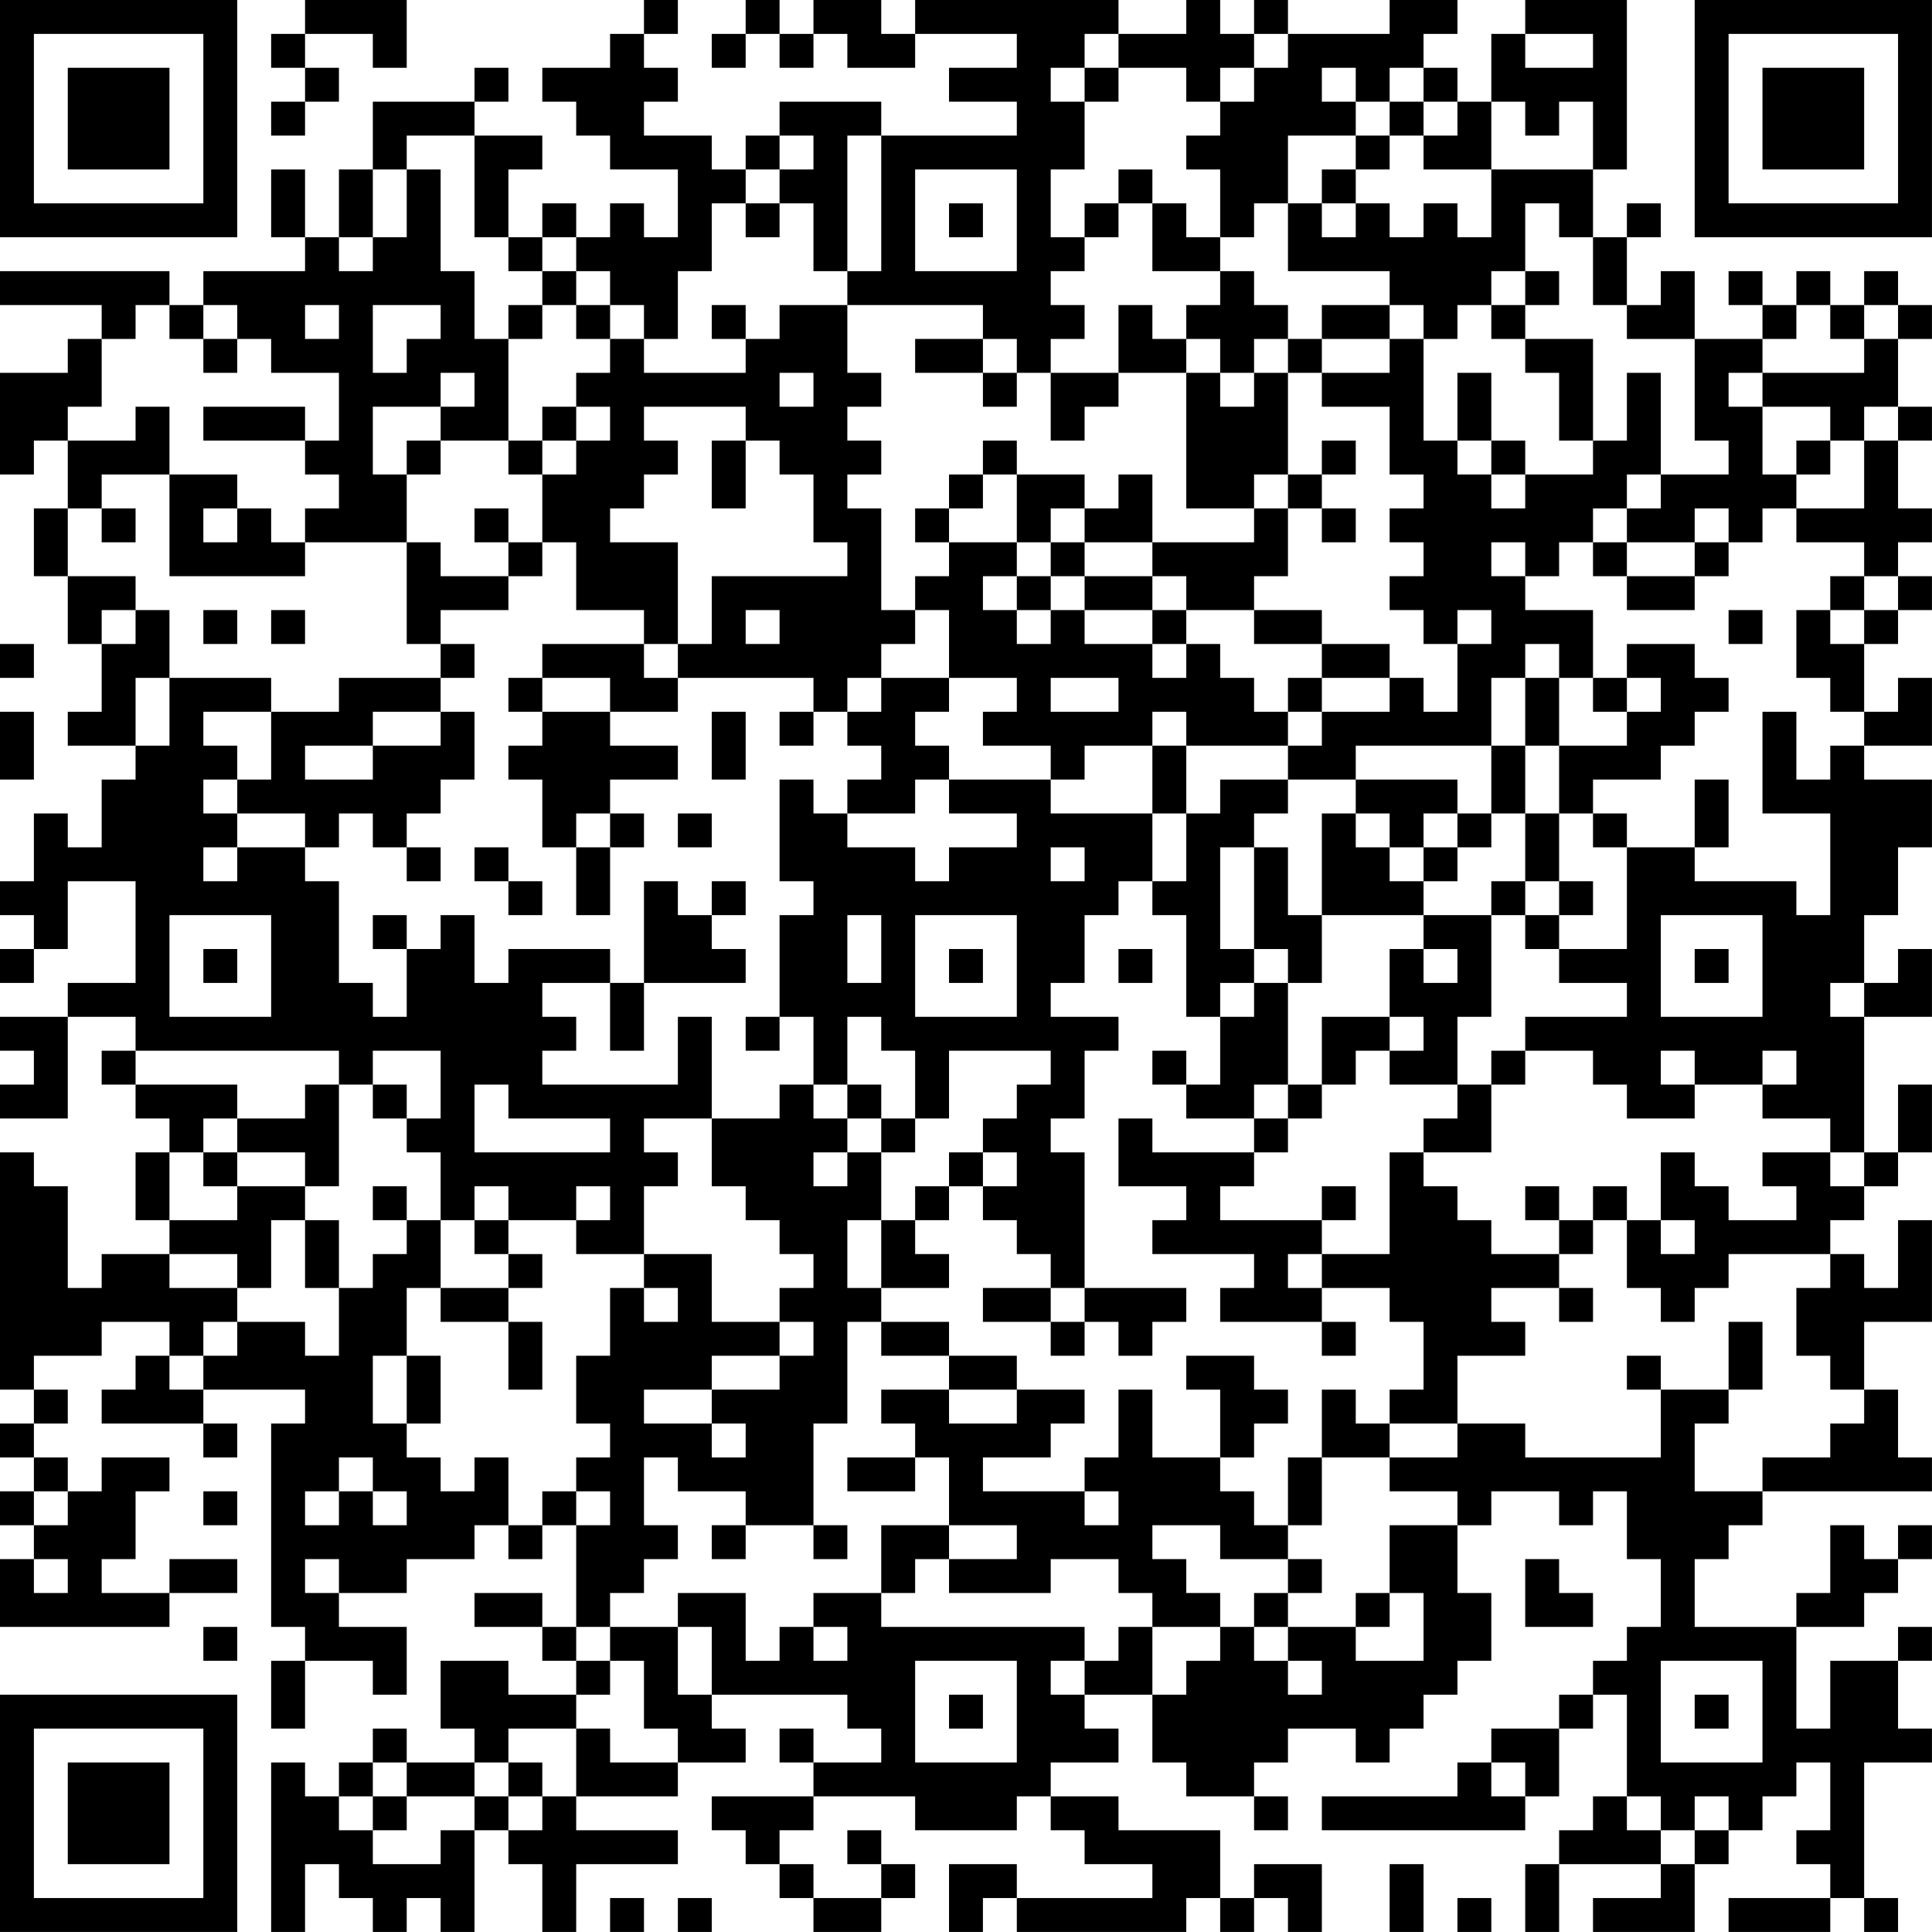 <?xml version="1.0" encoding="UTF-8"?>
<svg xmlns="http://www.w3.org/2000/svg" version="1.1" width="300" height="300" viewBox="0 0 300 300"><rect x="0" y="0" width="300" height="300" fill="#ffffff"/><g transform="scale(5.263)"><g transform="translate(0,0)"><path fill-rule="evenodd" d="M9 0L9 1L8 1L8 2L9 2L9 3L8 3L8 4L9 4L9 3L10 3L10 2L9 2L9 1L11 1L11 2L12 2L12 0ZM19 0L19 1L18 1L18 2L16 2L16 3L17 3L17 4L18 4L18 5L20 5L20 7L19 7L19 6L18 6L18 7L17 7L17 6L16 6L16 7L15 7L15 5L16 5L16 4L14 4L14 3L15 3L15 2L14 2L14 3L11 3L11 5L10 5L10 7L9 7L9 5L8 5L8 7L9 7L9 8L6 8L6 9L5 9L5 8L0 8L0 9L3 9L3 10L2 10L2 11L0 11L0 14L1 14L1 13L2 13L2 15L1 15L1 17L2 17L2 19L3 19L3 21L2 21L2 22L4 22L4 23L3 23L3 25L2 25L2 24L1 24L1 26L0 26L0 27L1 27L1 28L0 28L0 29L1 29L1 28L2 28L2 26L4 26L4 29L2 29L2 30L0 30L0 31L1 31L1 32L0 32L0 33L2 33L2 30L4 30L4 31L3 31L3 32L4 32L4 33L5 33L5 34L4 34L4 36L5 36L5 37L3 37L3 38L2 38L2 35L1 35L1 34L0 34L0 41L1 41L1 42L0 42L0 43L1 43L1 44L0 44L0 45L1 45L1 46L0 46L0 48L5 48L5 47L7 47L7 46L5 46L5 47L3 47L3 46L4 46L4 44L5 44L5 43L3 43L3 44L2 44L2 43L1 43L1 42L2 42L2 41L1 41L1 40L3 40L3 39L5 39L5 40L4 40L4 41L3 41L3 42L6 42L6 43L7 43L7 42L6 42L6 41L9 41L9 42L8 42L8 48L9 48L9 49L8 49L8 51L9 51L9 49L11 49L11 50L12 50L12 48L10 48L10 47L12 47L12 46L14 46L14 45L15 45L15 46L16 46L16 45L17 45L17 48L16 48L16 47L14 47L14 48L16 48L16 49L17 49L17 50L15 50L15 49L13 49L13 51L14 51L14 52L12 52L12 51L11 51L11 52L10 52L10 53L9 53L9 52L8 52L8 57L9 57L9 55L10 55L10 56L11 56L11 57L12 57L12 56L13 56L13 57L14 57L14 54L15 54L15 55L16 55L16 57L17 57L17 55L20 55L20 54L17 54L17 53L20 53L20 52L22 52L22 51L21 51L21 50L25 50L25 51L26 51L26 52L24 52L24 51L23 51L23 52L24 52L24 53L21 53L21 54L22 54L22 55L23 55L23 56L24 56L24 57L26 57L26 56L27 56L27 55L26 55L26 54L25 54L25 55L26 55L26 56L24 56L24 55L23 55L23 54L24 54L24 53L27 53L27 54L30 54L30 53L31 53L31 54L32 54L32 55L34 55L34 56L30 56L30 55L28 55L28 57L29 57L29 56L30 56L30 57L35 57L35 56L36 56L36 57L37 57L37 56L38 56L38 57L39 57L39 55L37 55L37 56L36 56L36 54L33 54L33 53L31 53L31 52L33 52L33 51L32 51L32 50L34 50L34 52L35 52L35 53L37 53L37 54L38 54L38 53L37 53L37 52L38 52L38 51L40 51L40 52L41 52L41 51L42 51L42 50L43 50L43 49L44 49L44 47L43 47L43 45L44 45L44 44L46 44L46 45L47 45L47 44L48 44L48 46L49 46L49 48L48 48L48 49L47 49L47 50L46 50L46 51L44 51L44 52L43 52L43 53L39 53L39 54L45 54L45 53L46 53L46 51L47 51L47 50L48 50L48 53L47 53L47 54L46 54L46 55L45 55L45 57L46 57L46 55L49 55L49 56L47 56L47 57L50 57L50 55L51 55L51 54L52 54L52 53L53 53L53 52L54 52L54 54L53 54L53 55L54 55L54 56L51 56L51 57L54 57L54 56L55 56L55 57L56 57L56 56L55 56L55 52L57 52L57 51L56 51L56 49L57 49L57 48L56 48L56 49L54 49L54 51L53 51L53 48L55 48L55 47L56 47L56 46L57 46L57 45L56 45L56 46L55 46L55 45L54 45L54 47L53 47L53 48L50 48L50 46L51 46L51 45L52 45L52 44L57 44L57 43L56 43L56 41L55 41L55 39L57 39L57 36L56 36L56 38L55 38L55 37L54 37L54 36L55 36L55 35L56 35L56 34L57 34L57 32L56 32L56 34L55 34L55 30L57 30L57 28L56 28L56 29L55 29L55 27L56 27L56 25L57 25L57 23L55 23L55 22L57 22L57 20L56 20L56 21L55 21L55 19L56 19L56 18L57 18L57 17L56 17L56 16L57 16L57 15L56 15L56 13L57 13L57 12L56 12L56 10L57 10L57 9L56 9L56 8L55 8L55 9L54 9L54 8L53 8L53 9L52 9L52 8L51 8L51 9L52 9L52 10L50 10L50 8L49 8L49 9L48 9L48 7L49 7L49 6L48 6L48 7L47 7L47 5L48 5L48 0L45 0L45 1L44 1L44 3L43 3L43 2L42 2L42 1L43 1L43 0L41 0L41 1L38 1L38 0L37 0L37 1L36 1L36 0L35 0L35 1L33 1L33 0L27 0L27 1L26 1L26 0L24 0L24 1L23 1L23 0L22 0L22 1L21 1L21 2L22 2L22 1L23 1L23 2L24 2L24 1L25 1L25 2L27 2L27 1L30 1L30 2L28 2L28 3L30 3L30 4L26 4L26 3L23 3L23 4L22 4L22 5L21 5L21 4L19 4L19 3L20 3L20 2L19 2L19 1L20 1L20 0ZM32 1L32 2L31 2L31 3L32 3L32 5L31 5L31 7L32 7L32 8L31 8L31 9L32 9L32 10L31 10L31 11L30 11L30 10L29 10L29 9L25 9L25 8L26 8L26 4L25 4L25 8L24 8L24 6L23 6L23 5L24 5L24 4L23 4L23 5L22 5L22 6L21 6L21 8L20 8L20 10L19 10L19 9L18 9L18 8L17 8L17 7L16 7L16 8L15 8L15 7L14 7L14 4L12 4L12 5L11 5L11 7L10 7L10 8L11 8L11 7L12 7L12 5L13 5L13 8L14 8L14 10L15 10L15 13L13 13L13 12L14 12L14 11L13 11L13 12L11 12L11 14L12 14L12 16L9 16L9 15L10 15L10 14L9 14L9 13L10 13L10 11L8 11L8 10L7 10L7 9L6 9L6 10L5 10L5 9L4 9L4 10L3 10L3 12L2 12L2 13L4 13L4 12L5 12L5 14L3 14L3 15L2 15L2 17L4 17L4 18L3 18L3 19L4 19L4 18L5 18L5 20L4 20L4 22L5 22L5 20L8 20L8 21L6 21L6 22L7 22L7 23L6 23L6 24L7 24L7 25L6 25L6 26L7 26L7 25L9 25L9 26L10 26L10 29L11 29L11 30L12 30L12 28L13 28L13 27L14 27L14 29L15 29L15 28L18 28L18 29L16 29L16 30L17 30L17 31L16 31L16 32L20 32L20 30L21 30L21 33L19 33L19 34L20 34L20 35L19 35L19 37L17 37L17 36L18 36L18 35L17 35L17 36L15 36L15 35L14 35L14 36L13 36L13 34L12 34L12 33L13 33L13 31L11 31L11 32L10 32L10 31L4 31L4 32L7 32L7 33L6 33L6 34L5 34L5 36L7 36L7 35L9 35L9 36L8 36L8 38L7 38L7 37L5 37L5 38L7 38L7 39L6 39L6 40L5 40L5 41L6 41L6 40L7 40L7 39L9 39L9 40L10 40L10 38L11 38L11 37L12 37L12 36L13 36L13 38L12 38L12 40L11 40L11 42L12 42L12 43L13 43L13 44L14 44L14 43L15 43L15 45L16 45L16 44L17 44L17 45L18 45L18 44L17 44L17 43L18 43L18 42L17 42L17 40L18 40L18 38L19 38L19 39L20 39L20 38L19 38L19 37L21 37L21 39L23 39L23 40L21 40L21 41L19 41L19 42L21 42L21 43L22 43L22 42L21 42L21 41L23 41L23 40L24 40L24 39L23 39L23 38L24 38L24 37L23 37L23 36L22 36L22 35L21 35L21 33L23 33L23 32L24 32L24 33L25 33L25 34L24 34L24 35L25 35L25 34L26 34L26 36L25 36L25 38L26 38L26 39L25 39L25 42L24 42L24 45L22 45L22 44L20 44L20 43L19 43L19 45L20 45L20 46L19 46L19 47L18 47L18 48L17 48L17 49L18 49L18 50L17 50L17 51L15 51L15 52L14 52L14 53L12 53L12 52L11 52L11 53L10 53L10 54L11 54L11 55L13 55L13 54L14 54L14 53L15 53L15 54L16 54L16 53L17 53L17 51L18 51L18 52L20 52L20 51L19 51L19 49L18 49L18 48L20 48L20 50L21 50L21 48L20 48L20 47L22 47L22 49L23 49L23 48L24 48L24 49L25 49L25 48L24 48L24 47L26 47L26 48L32 48L32 49L31 49L31 50L32 50L32 49L33 49L33 48L34 48L34 50L35 50L35 49L36 49L36 48L37 48L37 49L38 49L38 50L39 50L39 49L38 49L38 48L40 48L40 49L42 49L42 47L41 47L41 45L43 45L43 44L41 44L41 43L43 43L43 42L45 42L45 43L49 43L49 41L51 41L51 42L50 42L50 44L52 44L52 43L54 43L54 42L55 42L55 41L54 41L54 40L53 40L53 38L54 38L54 37L51 37L51 38L50 38L50 39L49 39L49 38L48 38L48 36L49 36L49 37L50 37L50 36L49 36L49 34L50 34L50 35L51 35L51 36L53 36L53 35L52 35L52 34L54 34L54 35L55 35L55 34L54 34L54 33L52 33L52 32L53 32L53 31L52 31L52 32L50 32L50 31L49 31L49 32L50 32L50 33L48 33L48 32L47 32L47 31L45 31L45 30L48 30L48 29L46 29L46 28L48 28L48 25L50 25L50 26L53 26L53 27L54 27L54 24L52 24L52 21L53 21L53 23L54 23L54 22L55 22L55 21L54 21L54 20L53 20L53 18L54 18L54 19L55 19L55 18L56 18L56 17L55 17L55 16L53 16L53 15L55 15L55 13L56 13L56 12L55 12L55 13L54 13L54 12L52 12L52 11L55 11L55 10L56 10L56 9L55 9L55 10L54 10L54 9L53 9L53 10L52 10L52 11L51 11L51 12L52 12L52 14L53 14L53 15L52 15L52 16L51 16L51 15L50 15L50 16L48 16L48 15L49 15L49 14L51 14L51 13L50 13L50 10L48 10L48 9L47 9L47 7L46 7L46 6L45 6L45 8L44 8L44 9L43 9L43 10L42 10L42 9L41 9L41 8L38 8L38 6L39 6L39 7L40 7L40 6L41 6L41 7L42 7L42 6L43 6L43 7L44 7L44 5L47 5L47 3L46 3L46 4L45 4L45 3L44 3L44 5L42 5L42 4L43 4L43 3L42 3L42 2L41 2L41 3L40 3L40 2L39 2L39 3L40 3L40 4L38 4L38 6L37 6L37 7L36 7L36 5L35 5L35 4L36 4L36 3L37 3L37 2L38 2L38 1L37 1L37 2L36 2L36 3L35 3L35 2L33 2L33 1ZM45 1L45 2L47 2L47 1ZM32 2L32 3L33 3L33 2ZM41 3L41 4L40 4L40 5L39 5L39 6L40 6L40 5L41 5L41 4L42 4L42 3ZM27 5L27 8L30 8L30 5ZM33 5L33 6L32 6L32 7L33 7L33 6L34 6L34 8L36 8L36 9L35 9L35 10L34 10L34 9L33 9L33 11L31 11L31 13L32 13L32 12L33 12L33 11L35 11L35 15L37 15L37 16L34 16L34 14L33 14L33 15L32 15L32 14L30 14L30 13L29 13L29 14L28 14L28 15L27 15L27 16L28 16L28 17L27 17L27 18L26 18L26 15L25 15L25 14L26 14L26 13L25 13L25 12L26 12L26 11L25 11L25 9L23 9L23 10L22 10L22 9L21 9L21 10L22 10L22 11L19 11L19 10L18 10L18 9L17 9L17 8L16 8L16 9L15 9L15 10L16 10L16 9L17 9L17 10L18 10L18 11L17 11L17 12L16 12L16 13L15 13L15 14L16 14L16 16L15 16L15 15L14 15L14 16L15 16L15 17L13 17L13 16L12 16L12 19L13 19L13 20L10 20L10 21L8 21L8 23L7 23L7 24L9 24L9 25L10 25L10 24L11 24L11 25L12 25L12 26L13 26L13 25L12 25L12 24L13 24L13 23L14 23L14 21L13 21L13 20L14 20L14 19L13 19L13 18L15 18L15 17L16 17L16 16L17 16L17 18L19 18L19 19L16 19L16 20L15 20L15 21L16 21L16 22L15 22L15 23L16 23L16 25L17 25L17 27L18 27L18 25L19 25L19 24L18 24L18 23L20 23L20 22L18 22L18 21L20 21L20 20L24 20L24 21L23 21L23 22L24 22L24 21L25 21L25 22L26 22L26 23L25 23L25 24L24 24L24 23L23 23L23 26L24 26L24 27L23 27L23 30L22 30L22 31L23 31L23 30L24 30L24 32L25 32L25 33L26 33L26 34L27 34L27 33L28 33L28 31L31 31L31 32L30 32L30 33L29 33L29 34L28 34L28 35L27 35L27 36L26 36L26 38L28 38L28 37L27 37L27 36L28 36L28 35L29 35L29 36L30 36L30 37L31 37L31 38L29 38L29 39L31 39L31 40L32 40L32 39L33 39L33 40L34 40L34 39L35 39L35 38L32 38L32 34L31 34L31 33L32 33L32 31L33 31L33 30L31 30L31 29L32 29L32 27L33 27L33 26L34 26L34 27L35 27L35 30L36 30L36 32L35 32L35 31L34 31L34 32L35 32L35 33L37 33L37 34L34 34L34 33L33 33L33 35L35 35L35 36L34 36L34 37L37 37L37 38L36 38L36 39L39 39L39 40L40 40L40 39L39 39L39 38L41 38L41 39L42 39L42 41L41 41L41 42L40 42L40 41L39 41L39 43L38 43L38 45L37 45L37 44L36 44L36 43L37 43L37 42L38 42L38 41L37 41L37 40L35 40L35 41L36 41L36 43L34 43L34 41L33 41L33 43L32 43L32 44L29 44L29 43L31 43L31 42L32 42L32 41L30 41L30 40L28 40L28 39L26 39L26 40L28 40L28 41L26 41L26 42L27 42L27 43L25 43L25 44L27 44L27 43L28 43L28 45L26 45L26 47L27 47L27 46L28 46L28 47L31 47L31 46L33 46L33 47L34 47L34 48L36 48L36 47L35 47L35 46L34 46L34 45L36 45L36 46L38 46L38 47L37 47L37 48L38 48L38 47L39 47L39 46L38 46L38 45L39 45L39 43L41 43L41 42L43 42L43 40L45 40L45 39L44 39L44 38L46 38L46 39L47 39L47 38L46 38L46 37L47 37L47 36L48 36L48 35L47 35L47 36L46 36L46 35L45 35L45 36L46 36L46 37L44 37L44 36L43 36L43 35L42 35L42 34L44 34L44 32L45 32L45 31L44 31L44 32L43 32L43 30L44 30L44 27L45 27L45 28L46 28L46 27L47 27L47 26L46 26L46 24L47 24L47 25L48 25L48 24L47 24L47 23L49 23L49 22L50 22L50 21L51 21L51 20L50 20L50 19L48 19L48 20L47 20L47 18L45 18L45 17L46 17L46 16L47 16L47 17L48 17L48 18L50 18L50 17L51 17L51 16L50 16L50 17L48 17L48 16L47 16L47 15L48 15L48 14L49 14L49 11L48 11L48 13L47 13L47 10L45 10L45 9L46 9L46 8L45 8L45 9L44 9L44 10L45 10L45 11L46 11L46 13L47 13L47 14L45 14L45 13L44 13L44 11L43 11L43 13L42 13L42 10L41 10L41 9L39 9L39 10L38 10L38 9L37 9L37 8L36 8L36 7L35 7L35 6L34 6L34 5ZM22 6L22 7L23 7L23 6ZM28 6L28 7L29 7L29 6ZM9 9L9 10L10 10L10 9ZM11 9L11 11L12 11L12 10L13 10L13 9ZM6 10L6 11L7 11L7 10ZM27 10L27 11L29 11L29 12L30 12L30 11L29 11L29 10ZM35 10L35 11L36 11L36 12L37 12L37 11L38 11L38 14L37 14L37 15L38 15L38 17L37 17L37 18L35 18L35 17L34 17L34 16L32 16L32 15L31 15L31 16L30 16L30 14L29 14L29 15L28 15L28 16L30 16L30 17L29 17L29 18L30 18L30 19L31 19L31 18L32 18L32 19L34 19L34 20L35 20L35 19L36 19L36 20L37 20L37 21L38 21L38 22L35 22L35 21L34 21L34 22L32 22L32 23L31 23L31 22L29 22L29 21L30 21L30 20L28 20L28 18L27 18L27 19L26 19L26 20L25 20L25 21L26 21L26 20L28 20L28 21L27 21L27 22L28 22L28 23L27 23L27 24L25 24L25 25L27 25L27 26L28 26L28 25L30 25L30 24L28 24L28 23L31 23L31 24L34 24L34 26L35 26L35 24L36 24L36 23L38 23L38 24L37 24L37 25L36 25L36 28L37 28L37 29L36 29L36 30L37 30L37 29L38 29L38 32L37 32L37 33L38 33L38 34L37 34L37 35L36 35L36 36L39 36L39 37L38 37L38 38L39 38L39 37L41 37L41 34L42 34L42 33L43 33L43 32L41 32L41 31L42 31L42 30L41 30L41 28L42 28L42 29L43 29L43 28L42 28L42 27L44 27L44 26L45 26L45 27L46 27L46 26L45 26L45 24L46 24L46 22L48 22L48 21L49 21L49 20L48 20L48 21L47 21L47 20L46 20L46 19L45 19L45 20L44 20L44 22L40 22L40 23L38 23L38 22L39 22L39 21L41 21L41 20L42 20L42 21L43 21L43 19L44 19L44 18L43 18L43 19L42 19L42 18L41 18L41 17L42 17L42 16L41 16L41 15L42 15L42 14L41 14L41 12L39 12L39 11L41 11L41 10L39 10L39 11L38 11L38 10L37 10L37 11L36 11L36 10ZM23 11L23 12L24 12L24 11ZM6 12L6 13L9 13L9 12ZM17 12L17 13L16 13L16 14L17 14L17 13L18 13L18 12ZM19 12L19 13L20 13L20 14L19 14L19 15L18 15L18 16L20 16L20 19L19 19L19 20L20 20L20 19L21 19L21 17L25 17L25 16L24 16L24 14L23 14L23 13L22 13L22 12ZM12 13L12 14L13 14L13 13ZM21 13L21 15L22 15L22 13ZM39 13L39 14L38 14L38 15L39 15L39 16L40 16L40 15L39 15L39 14L40 14L40 13ZM43 13L43 14L44 14L44 15L45 15L45 14L44 14L44 13ZM53 13L53 14L54 14L54 13ZM5 14L5 17L9 17L9 16L8 16L8 15L7 15L7 14ZM3 15L3 16L4 16L4 15ZM6 15L6 16L7 16L7 15ZM31 16L31 17L30 17L30 18L31 18L31 17L32 17L32 18L34 18L34 19L35 19L35 18L34 18L34 17L32 17L32 16ZM44 16L44 17L45 17L45 16ZM54 17L54 18L55 18L55 17ZM6 18L6 19L7 19L7 18ZM8 18L8 19L9 19L9 18ZM22 18L22 19L23 19L23 18ZM37 18L37 19L39 19L39 20L38 20L38 21L39 21L39 20L41 20L41 19L39 19L39 18ZM51 18L51 19L52 19L52 18ZM0 19L0 20L1 20L1 19ZM16 20L16 21L18 21L18 20ZM31 20L31 21L33 21L33 20ZM45 20L45 22L44 22L44 24L43 24L43 23L40 23L40 24L39 24L39 27L38 27L38 25L37 25L37 28L38 28L38 29L39 29L39 27L42 27L42 26L43 26L43 25L44 25L44 24L45 24L45 22L46 22L46 20ZM0 21L0 23L1 23L1 21ZM11 21L11 22L9 22L9 23L11 23L11 22L13 22L13 21ZM21 21L21 23L22 23L22 21ZM34 22L34 24L35 24L35 22ZM50 23L50 25L51 25L51 23ZM17 24L17 25L18 25L18 24ZM20 24L20 25L21 25L21 24ZM40 24L40 25L41 25L41 26L42 26L42 25L43 25L43 24L42 24L42 25L41 25L41 24ZM14 25L14 26L15 26L15 27L16 27L16 26L15 26L15 25ZM31 25L31 26L32 26L32 25ZM19 26L19 29L18 29L18 31L19 31L19 29L22 29L22 28L21 28L21 27L22 27L22 26L21 26L21 27L20 27L20 26ZM5 27L5 30L8 30L8 27ZM11 27L11 28L12 28L12 27ZM25 27L25 29L26 29L26 27ZM27 27L27 30L30 30L30 27ZM49 27L49 30L52 30L52 27ZM6 28L6 29L7 29L7 28ZM28 28L28 29L29 29L29 28ZM33 28L33 29L34 29L34 28ZM50 28L50 29L51 29L51 28ZM54 29L54 30L55 30L55 29ZM25 30L25 32L26 32L26 33L27 33L27 31L26 31L26 30ZM39 30L39 32L38 32L38 33L39 33L39 32L40 32L40 31L41 31L41 30ZM9 32L9 33L7 33L7 34L6 34L6 35L7 35L7 34L9 34L9 35L10 35L10 32ZM11 32L11 33L12 33L12 32ZM14 32L14 34L18 34L18 33L15 33L15 32ZM29 34L29 35L30 35L30 34ZM11 35L11 36L12 36L12 35ZM39 35L39 36L40 36L40 35ZM9 36L9 38L10 38L10 36ZM14 36L14 37L15 37L15 38L13 38L13 39L15 39L15 41L16 41L16 39L15 39L15 38L16 38L16 37L15 37L15 36ZM31 38L31 39L32 39L32 38ZM51 39L51 41L52 41L52 39ZM12 40L12 42L13 42L13 40ZM48 40L48 41L49 41L49 40ZM28 41L28 42L30 42L30 41ZM10 43L10 44L9 44L9 45L10 45L10 44L11 44L11 45L12 45L12 44L11 44L11 43ZM1 44L1 45L2 45L2 44ZM6 44L6 45L7 45L7 44ZM32 44L32 45L33 45L33 44ZM21 45L21 46L22 46L22 45ZM24 45L24 46L25 46L25 45ZM28 45L28 46L30 46L30 45ZM1 46L1 47L2 47L2 46ZM9 46L9 47L10 47L10 46ZM45 46L45 48L47 48L47 47L46 47L46 46ZM40 47L40 48L41 48L41 47ZM6 48L6 49L7 49L7 48ZM27 49L27 52L30 52L30 49ZM49 49L49 52L52 52L52 49ZM28 50L28 51L29 51L29 50ZM50 50L50 51L51 51L51 50ZM15 52L15 53L16 53L16 52ZM44 52L44 53L45 53L45 52ZM11 53L11 54L12 54L12 53ZM48 53L48 54L49 54L49 55L50 55L50 54L51 54L51 53L50 53L50 54L49 54L49 53ZM41 55L41 57L42 57L42 55ZM18 56L18 57L19 57L19 56ZM20 56L20 57L21 57L21 56ZM43 56L43 57L44 57L44 56ZM0 0L0 7L7 7L7 0ZM1 1L1 6L6 6L6 1ZM2 2L2 5L5 5L5 2ZM50 0L50 7L57 7L57 0ZM51 1L51 6L56 6L56 1ZM52 2L52 5L55 5L55 2ZM0 50L0 57L7 57L7 50ZM1 51L1 56L6 56L6 51ZM2 52L2 55L5 55L5 52Z" fill="#000000"/></g></g></svg>
